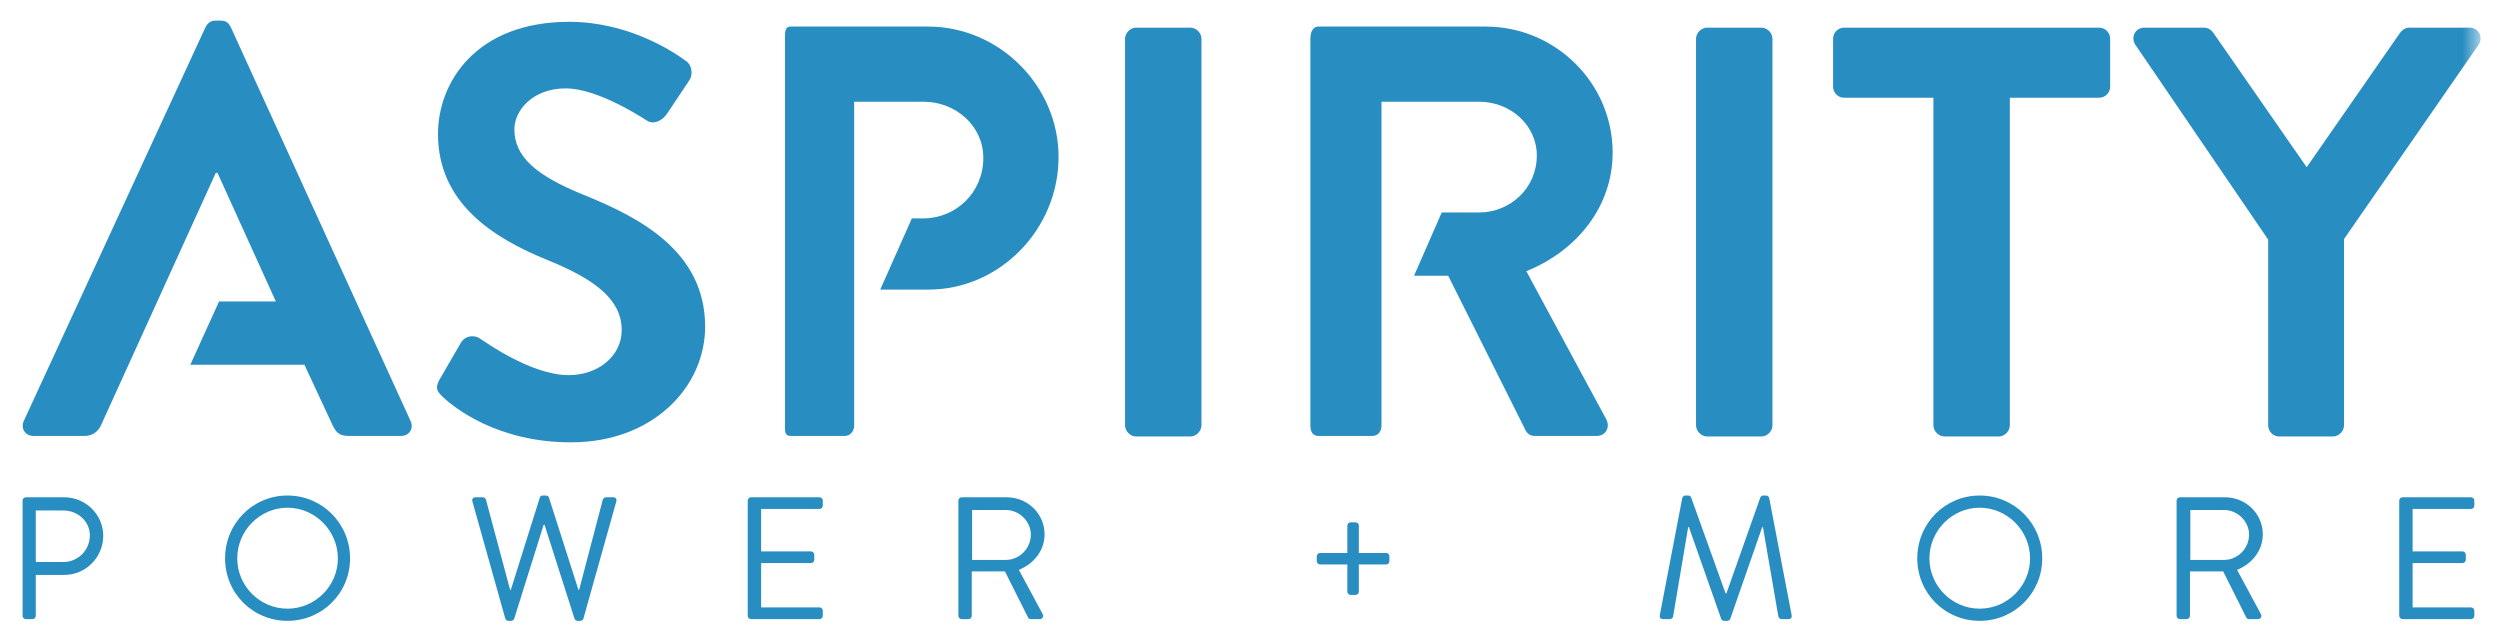 <?xml version="1.0" encoding="UTF-8" standalone="no"?>
<svg width="101px" height="26px" viewBox="0 0 101 26" version="1.1" xmlns="http://www.w3.org/2000/svg" xmlns:xlink="http://www.w3.org/1999/xlink" xmlns:sketch="http://www.bohemiancoding.com/sketch/ns">
    <!-- Generator: Sketch 3.4.4 (17249) - http://www.bohemiancoding.com/sketch -->
    <title>Page 1</title>
    <desc>Created with Sketch.</desc>
    <defs>
        <path id="path-1" d="M0,0.021 L128.215,0.021 L128.215,33 L0,33 L0,0.021 Z"></path>
    </defs>
    <g id="Page-1" stroke="none" stroke-width="1" fill="none" fill-rule="evenodd" sketch:type="MSPage">
        <g id="Artboard-1-Copy" sketch:type="MSArtboardGroup" transform="translate(-46, -208)">
            <g id="Rectangle-2-+-Page-1" sketch:type="MSLayerGroup" transform="translate(0, 190)">
                <g id="Page-1" transform="translate(18, 13)">
                    <path d="M45.765,20.321 L46.614,18.858 C46.802,18.528 47.203,18.528 47.415,18.693 C47.533,18.764 49.441,20.156 50.973,20.156 C52.198,20.156 53.117,19.354 53.117,18.339 C53.117,17.136 52.104,16.31 50.124,15.508 C47.91,14.611 45.695,13.196 45.695,10.411 C45.695,8.311 47.25,5.881 50.996,5.881 C53.4,5.881 55.238,7.108 55.709,7.462 C55.944,7.603 56.015,8.005 55.85,8.24 L54.955,9.585 C54.766,9.869 54.413,10.057 54.13,9.869 C53.942,9.751 52.151,8.571 50.855,8.571 C49.512,8.571 48.781,9.468 48.781,10.223 C48.781,11.332 49.653,12.087 51.562,12.865 C53.848,13.786 56.487,15.154 56.487,18.198 C56.487,20.628 54.389,22.87 51.067,22.87 C48.098,22.87 46.354,21.477 45.883,21.029 C45.671,20.817 45.553,20.699 45.765,20.321" id="Fill-1" fill="#288DC1" sketch:type="MSShapeGroup"></path>
                    <path d="M73.452,6.565 C73.452,6.329 73.664,6.117 73.9,6.117 L76.091,6.117 C76.327,6.117 76.539,6.329 76.539,6.565 L76.539,22.185 C76.539,22.421 76.327,22.634 76.091,22.634 L73.9,22.634 C73.664,22.634 73.452,22.421 73.452,22.185 L73.452,6.565 Z" id="Fill-3" fill="#288DC1" sketch:type="MSShapeGroup"></path>
                    <path d="M96.52,6.565 C96.52,6.329 96.732,6.117 96.968,6.117 L99.159,6.117 C99.395,6.117 99.607,6.329 99.607,6.565 L99.607,22.185 C99.607,22.421 99.395,22.634 99.159,22.634 L96.968,22.634 C96.732,22.634 96.52,22.421 96.52,22.185 L96.52,6.565 Z" id="Fill-5" fill="#288DC1" sketch:type="MSShapeGroup"></path>
                    <path d="M106.11,8.948 L102.505,8.948 C102.246,8.948 102.057,8.736 102.057,8.5 L102.057,6.565 C102.057,6.329 102.246,6.117 102.505,6.117 L112.802,6.117 C113.061,6.117 113.25,6.329 113.25,6.565 L113.25,8.5 C113.25,8.736 113.061,8.948 112.802,8.948 L109.197,8.948 L109.197,22.185 C109.197,22.421 108.985,22.634 108.749,22.634 L106.558,22.634 C106.322,22.634 106.11,22.421 106.11,22.185 L106.11,8.948 Z" id="Fill-7" fill="#288DC1" sketch:type="MSShapeGroup"></path>
                    <g id="Group-11">
                        <mask id="mask-2" sketch:name="Clip 10" fill="white">
                            <use xlink:href="#path-1"></use>
                        </mask>
                        <g id="Clip-10"></g>
                        <path d="M119.635,14.682 L114.263,6.801 C114.074,6.495 114.263,6.117 114.64,6.117 L117.043,6.117 C117.232,6.117 117.349,6.235 117.42,6.329 L121.19,11.756 L124.96,6.329 C125.031,6.235 125.149,6.117 125.337,6.117 L127.764,6.117 C128.141,6.117 128.33,6.495 128.141,6.801 L122.698,14.658 L122.698,22.185 C122.698,22.421 122.486,22.634 122.25,22.634 L120.083,22.634 C119.823,22.634 119.635,22.421 119.635,22.185 L119.635,14.682 Z" id="Fill-9" fill="#288DC1" sketch:type="MSShapeGroup" mask="url(#mask-2)"></path>
                    </g>
                    <path d="M44.587,22.009 L37.33,6.111 C37.259,5.97 37.165,5.833 36.929,5.833 L36.693,5.833 C36.481,5.833 36.364,5.975 36.293,6.117 L28.965,21.997 C28.823,22.304 29.012,22.613 29.365,22.613 L31.415,22.613 C31.792,22.613 32.004,22.374 32.099,22.139 L36.717,11.985 L36.788,11.985 L39.144,17.179 L36.85,17.179 L35.689,19.736 L40.299,19.736 L41.453,22.213 C41.618,22.543 41.783,22.613 42.136,22.613 L44.186,22.613 C44.54,22.613 44.728,22.316 44.587,22.009" id="Fill-12" fill="#288DC1" sketch:type="MSShapeGroup"></path>
                    <path d="M65.488,6.073 L59.95,6.073 C59.691,6.073 59.715,6.329 59.715,6.565 L59.715,22.185 C59.715,22.421 59.691,22.613 59.95,22.613 L62.118,22.613 C62.354,22.613 62.508,22.421 62.508,22.185 L62.508,9.109 L65.299,9.109 C66.619,9.109 67.726,10.086 67.726,11.384 C67.726,12.776 66.619,13.823 65.299,13.823 L64.839,13.823 L63.562,16.7 L65.511,16.7 C68.386,16.7 70.766,14.265 70.766,11.339 C70.766,8.484 68.386,6.073 65.488,6.073" id="Fill-14" fill="#288DC1" sketch:type="MSShapeGroup"></path>
                    <path d="M89.663,15.956 C91.713,15.131 93.151,13.339 93.151,11.168 C93.151,8.36 90.841,6.073 88.014,6.073 L81.275,6.073 C81.016,6.073 80.94,6.329 80.94,6.565 L80.94,22.185 C80.94,22.421 81.016,22.613 81.275,22.613 L83.443,22.613 C83.678,22.613 83.813,22.421 83.813,22.185 L83.813,9.109 L87.755,9.109 C89.004,9.109 90.087,10.037 90.087,11.287 C90.087,12.609 89.004,13.584 87.755,13.584 L86.246,13.584 L85.127,16.14 L86.506,16.14 L89.64,22.397 C89.687,22.491 89.805,22.613 90.017,22.613 L92.491,22.613 C92.892,22.613 93.056,22.246 92.892,21.939 L89.663,15.956 Z" id="Fill-16" fill="#288DC1" sketch:type="MSShapeGroup"></path>
                    <g id="Group-22"></g>
                    <path d="M30.563,27.705 C31.139,27.705 31.63,27.234 31.63,26.63 C31.63,26.06 31.139,25.624 30.563,25.624 L29.446,25.624 L29.446,27.705 L30.563,27.705 Z M28.913,25.223 C28.913,25.153 28.969,25.09 29.046,25.09 L30.598,25.09 C31.462,25.09 32.171,25.793 32.171,26.644 C32.171,27.515 31.462,28.226 30.605,28.226 L29.446,28.226 L29.446,29.878 C29.446,29.948 29.383,30.012 29.313,30.012 L29.046,30.012 C28.969,30.012 28.913,29.948 28.913,29.878 L28.913,25.223 Z" id="Fill-41" fill="#288DC1" sketch:type="MSShapeGroup"></path>
                    <path d="M39.614,29.59 C40.73,29.59 41.65,28.676 41.65,27.558 C41.65,26.44 40.73,25.512 39.614,25.512 C38.497,25.512 37.585,26.44 37.585,27.558 C37.585,28.676 38.497,29.59 39.614,29.59 M39.614,25.019 C41.018,25.019 42.142,26.151 42.142,27.558 C42.142,28.964 41.018,30.082 39.614,30.082 C38.21,30.082 37.093,28.964 37.093,27.558 C37.093,26.151 38.21,25.019 39.614,25.019" id="Fill-43" fill="#288DC1" sketch:type="MSShapeGroup"></path>
                    <path d="M47.085,25.258 C47.057,25.16 47.113,25.09 47.212,25.09 L47.507,25.09 C47.563,25.09 47.619,25.139 47.633,25.188 L48.609,28.83 L48.637,28.83 L49.81,25.097 C49.824,25.055 49.866,25.019 49.929,25.019 L50.055,25.019 C50.112,25.019 50.161,25.055 50.175,25.097 L51.369,28.83 L51.397,28.83 L52.352,25.188 C52.366,25.139 52.422,25.09 52.478,25.09 L52.773,25.09 C52.871,25.09 52.927,25.16 52.899,25.258 L51.572,29.984 C51.558,30.04 51.502,30.082 51.446,30.082 L51.333,30.082 C51.284,30.082 51.235,30.047 51.214,30.005 L49.999,26.201 L49.964,26.201 L48.771,30.005 C48.749,30.047 48.7,30.082 48.651,30.082 L48.539,30.082 C48.483,30.082 48.426,30.04 48.412,29.984 L47.085,25.258 Z" id="Fill-45" fill="#288DC1" sketch:type="MSShapeGroup"></path>
                    <path d="M58.208,25.223 C58.208,25.153 58.264,25.09 58.341,25.09 L61.108,25.09 C61.185,25.09 61.241,25.153 61.241,25.223 L61.241,25.427 C61.241,25.498 61.185,25.561 61.108,25.561 L58.749,25.561 L58.749,27.276 L60.764,27.276 C60.834,27.276 60.897,27.34 60.897,27.41 L60.897,27.614 C60.897,27.691 60.834,27.748 60.764,27.748 L58.749,27.748 L58.749,29.54 L61.108,29.54 C61.185,29.54 61.241,29.604 61.241,29.674 L61.241,29.878 C61.241,29.948 61.185,30.012 61.108,30.012 L58.341,30.012 C58.264,30.012 58.208,29.948 58.208,29.878 L58.208,25.223 Z" id="Fill-47" fill="#288DC1" sketch:type="MSShapeGroup"></path>
                    <path d="M68.635,27.621 C69.176,27.621 69.646,27.171 69.646,26.594 C69.646,26.06 69.176,25.603 68.635,25.603 L67.273,25.603 L67.273,27.621 L68.635,27.621 Z M66.718,25.223 C66.718,25.153 66.775,25.09 66.852,25.09 L68.67,25.09 C69.513,25.09 70.201,25.751 70.201,26.587 C70.201,27.234 69.773,27.776 69.162,28.022 L70.124,29.808 C70.173,29.899 70.124,30.012 70.004,30.012 L69.646,30.012 C69.583,30.012 69.548,29.976 69.534,29.948 L68.6,28.085 L67.259,28.085 L67.259,29.878 C67.259,29.948 67.196,30.012 67.126,30.012 L66.852,30.012 C66.775,30.012 66.718,29.948 66.718,29.878 L66.718,25.223 Z" id="Fill-49" fill="#288DC1" sketch:type="MSShapeGroup"></path>
                    <path d="M82.433,27.804 L81.331,27.804 C81.261,27.804 81.197,27.741 81.197,27.67 L81.197,27.473 C81.197,27.403 81.261,27.34 81.331,27.34 L82.433,27.34 L82.433,26.229 C82.433,26.158 82.496,26.102 82.567,26.102 L82.763,26.102 C82.833,26.102 82.897,26.158 82.897,26.229 L82.897,27.34 L84.006,27.34 C84.076,27.34 84.132,27.403 84.132,27.473 L84.132,27.67 C84.132,27.741 84.076,27.804 84.006,27.804 L82.897,27.804 L82.897,28.908 C82.897,28.978 82.833,29.034 82.763,29.034 L82.567,29.034 C82.496,29.034 82.433,28.978 82.433,28.908 L82.433,27.804 Z" id="Fill-51" fill="#288DC1" sketch:type="MSShapeGroup"></path>
                    <path d="M95.964,25.118 C95.978,25.062 96.034,25.019 96.09,25.019 L96.203,25.019 C96.252,25.019 96.308,25.055 96.322,25.097 L97.712,28.971 L97.748,28.971 L99.117,25.097 C99.131,25.055 99.187,25.019 99.236,25.019 L99.349,25.019 C99.405,25.019 99.461,25.062 99.475,25.118 L100.381,29.843 C100.402,29.941 100.36,30.012 100.254,30.012 L99.973,30.012 C99.917,30.012 99.861,29.962 99.847,29.913 L99.222,26.292 L99.194,26.292 L97.902,30.005 C97.888,30.047 97.825,30.082 97.783,30.082 L97.656,30.082 C97.614,30.082 97.551,30.047 97.537,30.005 L96.231,26.292 L96.203,26.292 L95.592,29.913 C95.585,29.962 95.522,30.012 95.466,30.012 L95.185,30.012 C95.079,30.012 95.037,29.941 95.058,29.843 L95.964,25.118 Z" id="Fill-53" fill="#288DC1" sketch:type="MSShapeGroup"></path>
                    <path d="M107.978,29.59 C109.095,29.59 110.015,28.676 110.015,27.558 C110.015,26.44 109.095,25.512 107.978,25.512 C106.862,25.512 105.949,26.44 105.949,27.558 C105.949,28.676 106.862,29.59 107.978,29.59 M107.978,25.019 C109.383,25.019 110.506,26.151 110.506,27.558 C110.506,28.964 109.383,30.082 107.978,30.082 C106.574,30.082 105.458,28.964 105.458,27.558 C105.458,26.151 106.574,25.019 107.978,25.019" id="Fill-55" fill="#288DC1" sketch:type="MSShapeGroup"></path>
                    <path d="M117.851,27.621 C118.392,27.621 118.862,27.171 118.862,26.594 C118.862,26.06 118.392,25.603 117.851,25.603 L116.489,25.603 L116.489,27.621 L117.851,27.621 Z M115.934,25.223 C115.934,25.153 115.99,25.09 116.068,25.09 L117.886,25.09 C118.729,25.09 119.417,25.751 119.417,26.587 C119.417,27.234 118.989,27.776 118.378,28.022 L119.34,29.808 C119.389,29.899 119.34,30.012 119.22,30.012 L118.862,30.012 C118.799,30.012 118.764,29.976 118.75,29.948 L117.816,28.085 L116.475,28.085 L116.475,29.878 C116.475,29.948 116.412,30.012 116.341,30.012 L116.068,30.012 C115.99,30.012 115.934,29.948 115.934,29.878 L115.934,25.223 Z" id="Fill-57" fill="#288DC1" sketch:type="MSShapeGroup"></path>
                    <path d="M124.929,25.223 C124.929,25.153 124.985,25.09 125.063,25.09 L127.829,25.09 C127.906,25.09 127.963,25.153 127.963,25.223 L127.963,25.427 C127.963,25.498 127.906,25.561 127.829,25.561 L125.47,25.561 L125.47,27.276 L127.485,27.276 C127.555,27.276 127.618,27.34 127.618,27.41 L127.618,27.614 C127.618,27.691 127.555,27.748 127.485,27.748 L125.47,27.748 L125.47,29.54 L127.829,29.54 C127.906,29.54 127.963,29.604 127.963,29.674 L127.963,29.878 C127.963,29.948 127.906,30.012 127.829,30.012 L125.063,30.012 C124.985,30.012 124.929,29.948 124.929,29.878 L124.929,25.223 Z" id="Fill-59" fill="#288DC1" sketch:type="MSShapeGroup"></path>
                </g>
            </g>
        </g>
    </g>
</svg>